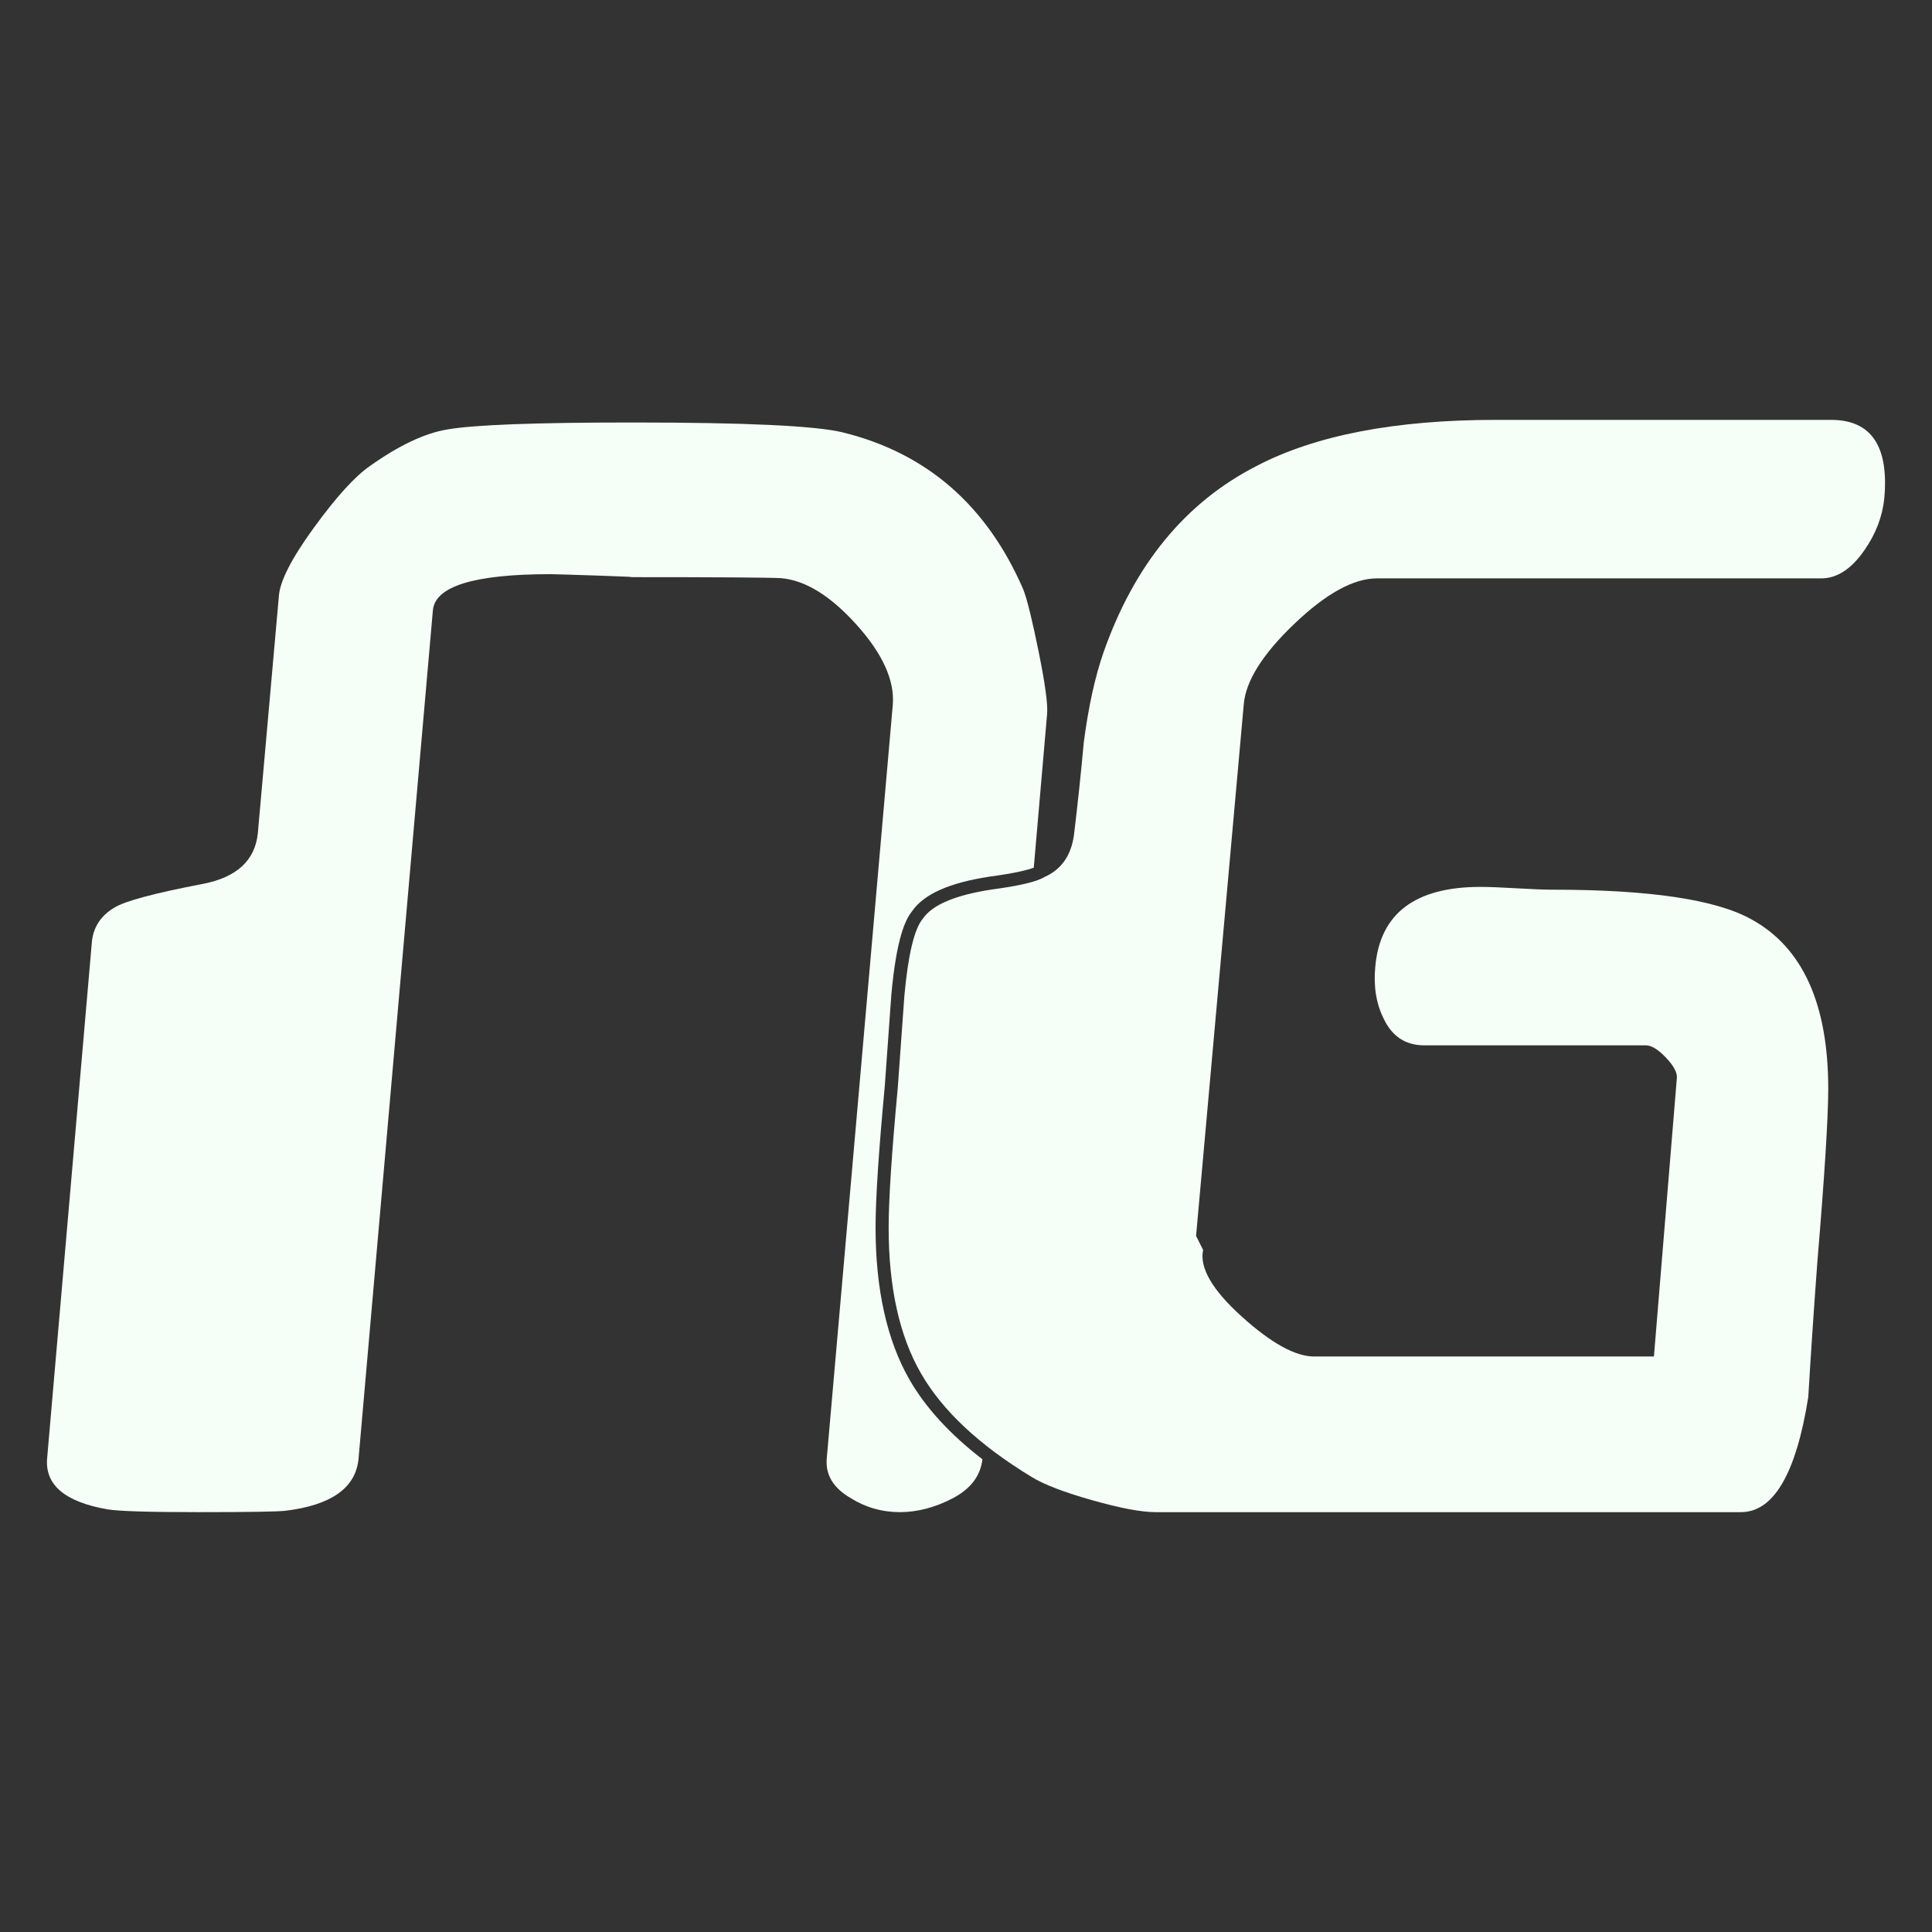 <?xml version="1.0" encoding="utf-8"?>
<!-- Generator: Adobe Illustrator 25.0.0, SVG Export Plug-In . SVG Version: 6.00 Build 0)  -->
<svg version="1.1" id="Слой_1" xmlns="http://www.w3.org/2000/svg" xmlns:xlink="http://www.w3.org/1999/xlink" x="0px" y="0px"
	 viewBox="0 0 1920 1920" style="enable-background:new 0 0 1920 1920;" xml:space="preserve">
<rect x="0" y="0" width="1920" height="1920" fill="#333333" stroke="none"/>
<style type="text/css">
	.st0{fill:#F5FFF7;}
</style>
<g>
	<path class="st0" d="M903.96,1371.29c-22.45-39.01-33.83-89.95-33.83-151.42c0-28.35,2.99-74.29,9.14-140.41l6.51-90.67
		c5.18-57.29,14.14-75.06,20.6-83.2c11.66-16.97,36.78-28.22,76.75-34.38l0.27-0.04c26.14-3.47,38.33-6.76,43.96-8.9l13.22-152.54
		c0.91-9.28-1.87-29.96-8.37-62.01s-11.62-52.71-15.32-62.01c-36.24-83.61-96.14-135.65-179.73-156.1
		c-26.93-6.5-96.59-9.75-208.95-9.75c-96.61,0-157.91,2.34-183.91,6.97c-22.3,3.74-47.84,15.8-76.62,36.24
		c-14.87,10.24-33.43,30.67-55.74,61.32c-22.3,30.67-33.9,53.42-34.82,68.29l-20.9,235.52c-2.8,26.95-21,43.69-54.56,50.19
		c-48.51,9.3-77.9,17.18-88.16,23.68c-14,8.37-21.45,20.43-22.38,36.24l-44.2,510.09c-2.78,26.93,17.18,44.14,59.92,51.57
		c11.15,1.85,41.36,2.78,90.59,2.78c50.17,0,78.97-0.47,86.41-1.4c45.52-5.57,69.67-22.75,72.47-51.55l73.86-842.97
		c1.85-24.15,40.87-36.24,117.06-36.24c2.78,0,19.03,0.51,48.77,1.48c29.74,1,38.55,1.48,26.49,1.48c90.11,0,141.21,0.35,153.28,1
		c24.15,1.87,49.24,17.23,75.26,46.07c26,28.84,38.09,55.37,36.24,79.54l-65.55,748.15c-1.87,16.74,6.03,30.25,23.68,40.48
		c14.87,9.3,31.12,13.95,48.79,13.95c17.63,0,35.28-4.65,52.95-13.93c17.5-9.22,27.22-22.08,29.21-38.58
		C944.24,1425.52,919.96,1399.08,903.96,1371.29z"/>
	<path class="st0" d="M1806.13,1253.35c-3.47,46.45-6.5,91.51-9.1,135.16c-12.11,76.15-34.43,114.24-66.97,114.24h-581.83
		c-13.95,0-34.88-3.96-62.79-11.84c-27.91-7.9-47.92-15.56-60-22.99c-52.08-31.59-88.83-65.95-110.22-103.11
		c-21.39-37.17-32.09-85.47-32.09-144.93c0-27.87,3.05-74.3,9.1-139.34l6.5-90.57c3.7-40.87,9.75-66.42,18.12-76.64
		c9.28-13.93,32.03-23.68,68.27-29.27c27.85-3.7,45.5-7.88,52.93-12.53c16.72-7.43,26.47-21.37,29.25-41.8
		c3.72-30.65,6.97-61.3,9.75-91.97c4.63-35.3,11.15-65.02,19.52-89.17c30.63-87.32,81.25-149.09,151.86-185.33
		c58.5-30.65,137.92-45.99,238.25-45.99c13,0,32.72,0,59.21,0c26.47,0,46.21,0,59.21,0h214.56c39.93,0,57.57,26.02,52.93,78.06
		c-1.87,17.98-8.37,35-19.5,51.09c-13,18.93-27.4,28.38-43.18,28.38h-441.57c-23.24,0-50.64,15.11-82.2,45.3
		c-31.57,30.18-48.28,56.9-50.13,80.09l-47.37,528.06l6.99,13.93c-3.74,17.65,9.06,39.71,38.37,66.18
		c29.31,26.49,53.28,39.71,71.89,39.71h337.76l22.71-275.78c0.93-5.57-2.56-12.53-10.46-20.9c-7.9-8.35-14.62-12.53-20.19-12.53
		h-220.21c-18.59,0-32.05-8.82-40.4-26.47c-7.43-14.87-10.24-32.05-8.37-51.57c4.63-52.93,39.49-79.42,104.53-79.42
		c8.35,0,20.41,0.47,36.22,1.4c15.8,0.93,27.87,1.38,36.24,1.38c95.69,0,161.2,9.77,196.5,29.27
		c51.11,27.87,76.66,84.05,76.66,168.57C1816.85,1110.8,1813.28,1167.92,1806.13,1253.35z"/>
</g>
</svg>
